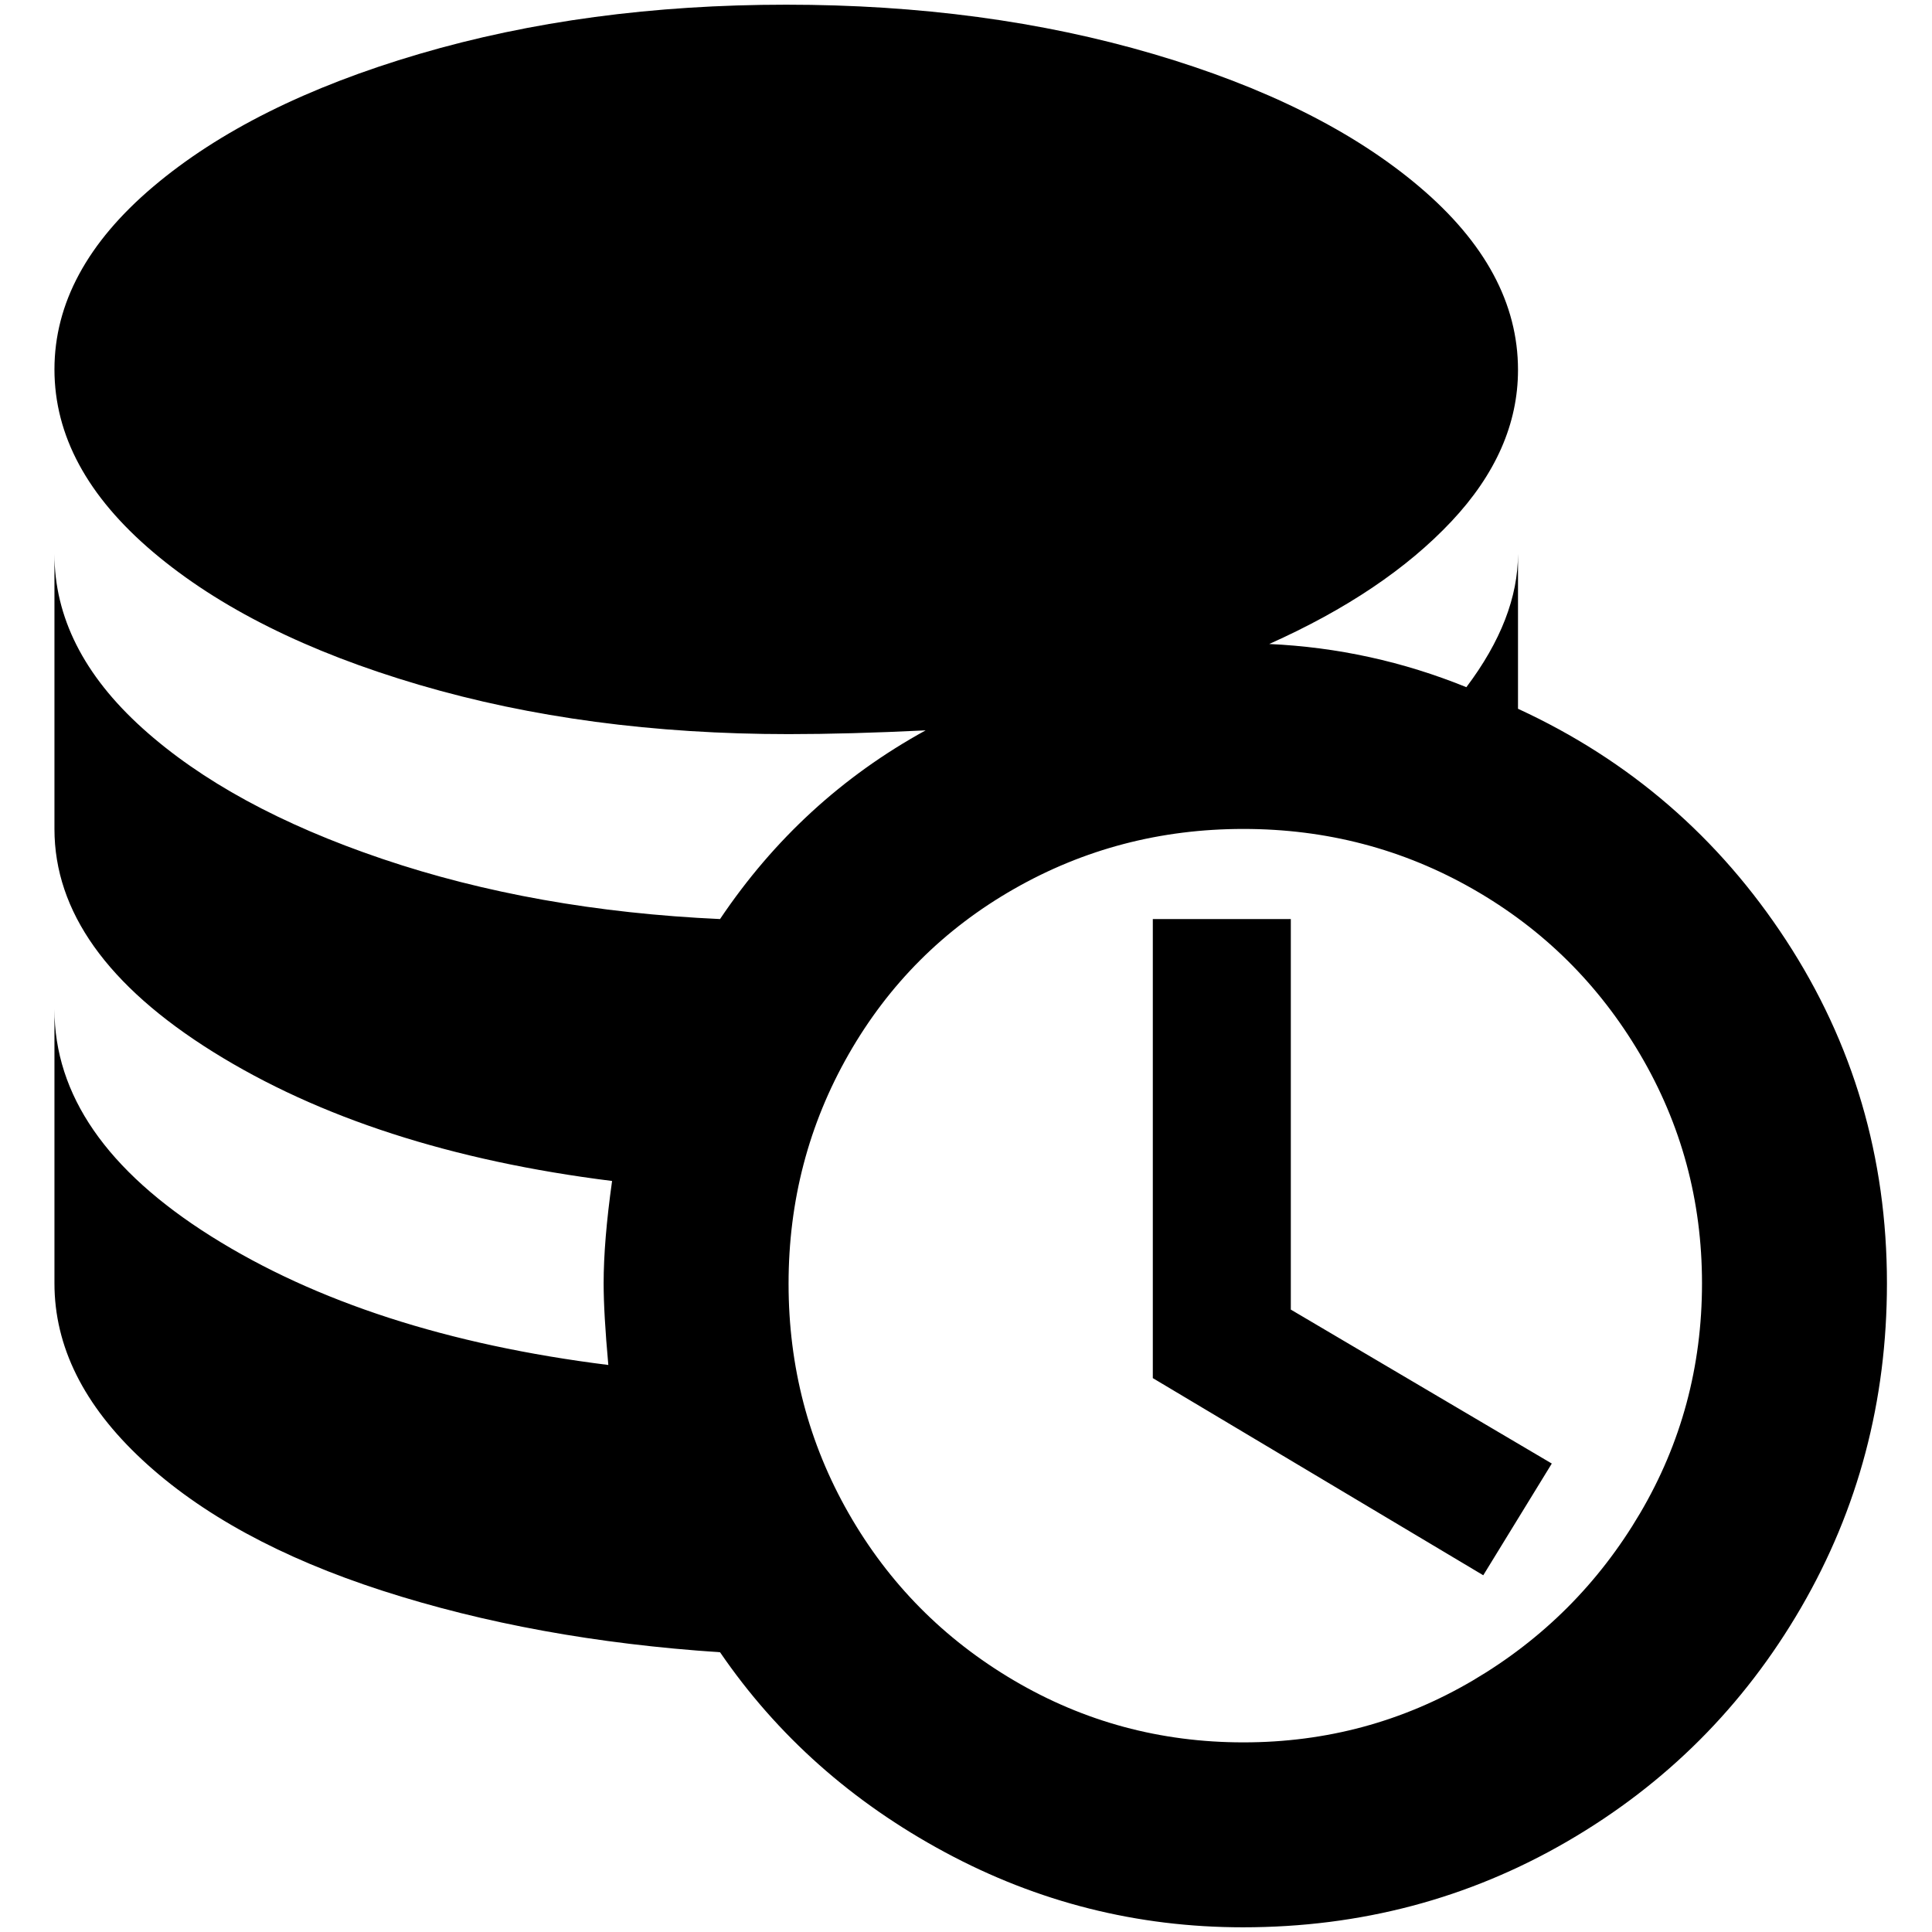 <?xml version="1.0" standalone="no"?>
<!DOCTYPE svg PUBLIC "-//W3C//DTD SVG 1.1//EN" "http://www.w3.org/Graphics/SVG/1.1/DTD/svg11.dtd" >
<svg xmlns="http://www.w3.org/2000/svg" xmlns:xlink="http://www.w3.org/1999/xlink" version="1.1" width="2048" height="2048" viewBox="-10 0 2058 2048">
   <path fill="currentColor"
d="M1365 1390l278 164l-73 119l-352 -210v-489h147v416zM2000 1362q0 188 -91.5 345.5t-249 249t-345.5 91.5q-169 0 -317.5 -80t-239.5 -213q-197 -13 -359.5 -65.5t-256 -139.5t-93.5 -188v-292q0 137 167 242t423 137q-5 -55 -5 -87q0 -45 9 -109q-256 -32 -425 -137.5
t-169 -237.5v-293q0 101 93.5 185.5t256 139.5t359.5 64q86 -128 219 -201q-82 4 -146 4q-215 0 -393.5 -52.5t-283.5 -141.5t-105 -194.5t105 -194.5t283.5 -141.5t391 -52.5t391 52.5t283.5 141.5t105 195q0 86 -71 161.5t-194 130.5q109 5 210 46q55 -73 55 -142v165
q178 82 285.5 246.5t107.5 365.5zM1803 1362q0 -132 -66 -244t-178 -176t-244.5 -64t-244.5 64t-176 176t-64 244.5t64 244.5t176 178t244.5 66t244.5 -66t178 -178t66 -245z" />
</svg>
